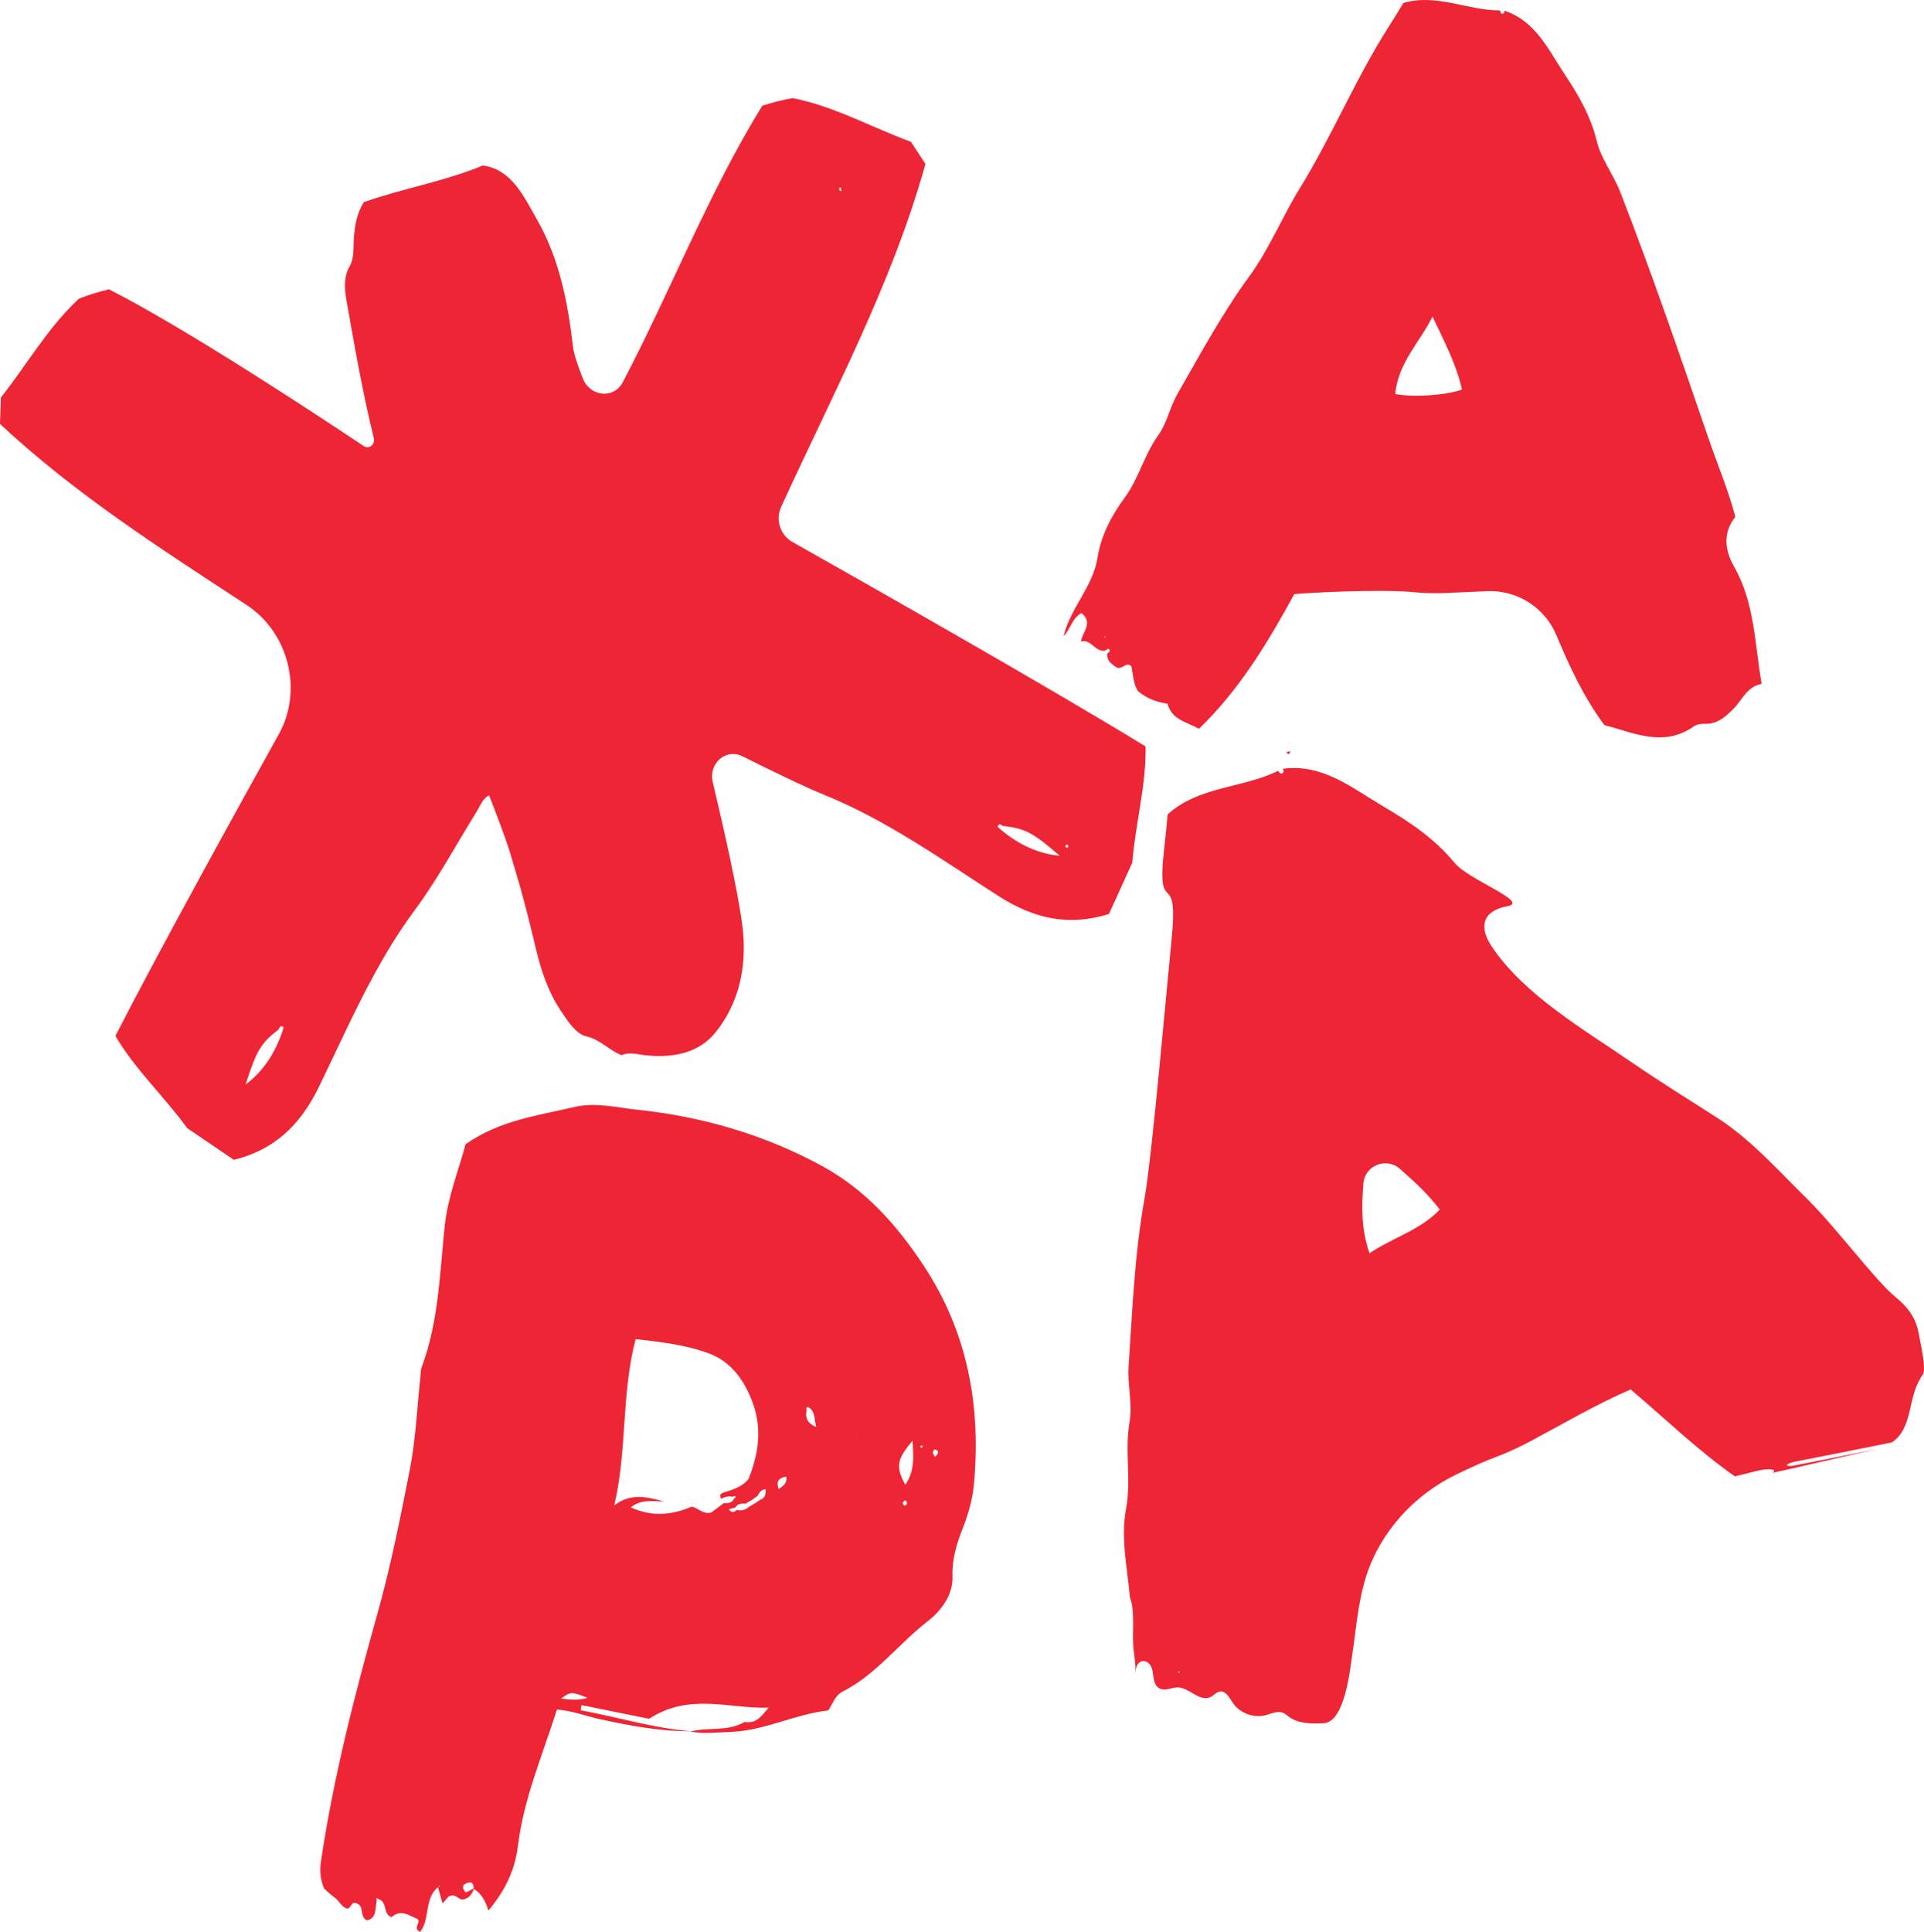 <?xml version="1.0" encoding="UTF-8"?>
<!-- Generator: Adobe Illustrator 16.0.0, SVG Export Plug-In . SVG Version: 6.00 Build 0)  -->
<svg id="svg24" width="214.26" height="215.09" enable-background="new 0 0 283.464 283.464" version="1.1" viewBox="0 0 214.26 215.09" xml:space="preserve" xmlns="http://www.w3.org/2000/svg" xmlns:cc="http://creativecommons.org/ns#" xmlns:dc="http://purl.org/dc/elements/1.1/" xmlns:rdf="http://www.w3.org/1999/02/22-rdf-syntax-ns#"><g id="g20" transform="translate(-34.6 -34.186)" fill="#ee2534"><path id="path4" d="m155.03 102.44c1.348 1.087 0.103 2.125-0.051 3.168 1.132-0.289 1.583 1.197 2.665 1.029 0.132-0.079 0.261-0.158 0.395-0.23 0.297 0.248 0.055 0.385-0.118 0.534-0.11 0.899 0.59 1.229 0.997 1.551 0.708 0.333 1.057-0.722 1.682-0.109 0.19 0.977 0.224 2.032 0.736 2.753 1.086 0.951 2.252 1.232 3.285 1.408 0.49 1.793 2.003 1.97 3.498 2.79 4.488-4.329 7.652-9.573 10.615-14.993 0.848-0.116 9.557-0.614 13.493-0.205 0.882 0.092 2.327 0.116 3.212 0.082 1.584-0.053 3.165-0.147 4.763-0.211 3.35-0.137 6.426 1.806 7.719 4.897 1.458 3.47 3.028 6.9 5.348 10.021 3.266 0.836 6.561 2.531 9.979 0.13 0.303-0.209 0.771-0.291 1.158-0.273 1.44 0.056 2.305-0.748 3.267-1.709 0.934-0.932 1.416-2.398 3.106-2.75-0.776-4.412-0.759-8.969-3.048-13.008-1.088-1.92-1.28-3.79 0.117-5.588-0.802-3.046-1.995-5.849-2.981-8.716-3.161-9.194-6.306-18.396-9.839-27.458-0.765-1.953-2.138-3.691-2.608-5.644-0.675-2.84-2.101-5.228-3.633-7.54-1.776-2.684-3.195-5.839-6.633-6.989-0.033 0.208-0.109 0.401-0.362 0.315-0.081-0.032-0.101-0.225-0.148-0.348-3.599 7e-3 -7.072-1.907-10.753-0.837-0.563 0.913-1.056 1.736-1.575 2.543-3.729 5.815-6.354 12.244-9.972 18.109-1.983 3.214-3.395 6.749-5.629 9.805-3.039 4.157-5.468 8.684-8.019 13.134-0.837 1.463-1.129 3.184-2.13 4.576-1.552 2.158-2.146 4.797-3.734 6.946-1.46 1.985-2.625 4.201-3.006 6.64-0.518 3.283-3.035 5.608-3.784 8.766 0.762-0.766 0.925-1.995 1.988-2.589zm39.101-33.007c1.276 2.741 2.654 5.291 3.274 8.132-1.76 0.624-5.23 0.885-7.433 0.498 0.331-3.518 2.759-5.789 4.159-8.63zm-36.401 35.634-0.1 0.131-0.05-0.161z"/><path id="path6" d="m196.72 198.39c1.701-0.827 3.32-1.56 4.575-2.015 1.021-0.37 2.622-1.121 3.578-1.628 3.703-1.972 7.317-4.115 11.316-5.858 3.839 3.247 7.456 6.771 11.613 9.684l2.376-0.589c0.873-0.225 1.722-0.262 1.956-0.1 0.076 0.078 0.012 0.186-0.159 0.301 0.685-0.152 1.37-0.305 2.062-0.46 1.043-0.239 2.093-0.481 3.144-0.722 2.154-0.492 4.329-0.989 6.525-1.49-3.108 0.628-6.212 1.248-9.309 1.854-0.434 0.081-0.792 0.066-0.812-0.044 0.021-0.111 0.372-0.271 0.833-0.369 3.616-0.706 7.236-1.43 10.86-2.164 0.119-0.08 0.235-0.163 0.346-0.256 1.935-1.618 1.492-4.758 2.845-6.883 0.147-0.242 0.331-0.479 0.368-0.759 0.135-1.028-0.394-3.268-0.601-4.378-0.305-1.683-1.306-2.903-2.615-3.966-2.09-1.696-6.448-7.543-9.599-10.694-3.26-3.191-6.358-6.745-10.212-9.218-3.183-2.042-6.409-4.043-9.526-6.181-5.229-3.595-11.906-7.447-15.541-12.846-1.514-2.253-1.022-4.022 1.737-4.525 2.532-0.458-4.325-2.918-5.888-4.816-2.271-2.763-5.116-4.628-8.046-6.352-3.405-2.004-6.658-4.721-11.072-4.135 0.097 0.246 0.124 0.501-0.203 0.541-0.105 0.01-0.23-0.196-0.353-0.303-3.94 1.944-8.802 1.689-12.282 4.841-0.132 1.311-0.23 2.482-0.371 3.653-0.983 8.397 1.641 1.83 0.806 10.226-0.46 4.599-2.187 24.289-3.006 28.851-1.116 6.211-1.361 12.493-1.783 18.763-0.138 2.054 0.46 4.107 0.104 6.176-0.556 3.206 0.21 6.429-0.383 9.647-0.619 3.318 0.138 6.557 0.427 9.871 0.546 1.337 0.292 3.665 0.355 5.112 0.05 1.087 0.322 2.216 0.255 3.316 0.048-0.51 0.127-1.017 0.578-1.267 0.395-0.227 0.917 0.063 1.137 0.466 0.222 0.401 0.233 0.879 0.304 1.328 0.073 0.45 0.237 0.938 0.637 1.165 0.562 0.322 1.255-0.02 1.9-0.089 1.354-0.148 2.633 1.786 3.927 0.998 0.321-0.195 0.584-0.51 0.952-0.551 0.643-0.076 1.02 0.673 1.375 1.215 0.771 1.178 2.323 1.777 3.688 1.425 0.631-0.161 1.284-0.507 1.894-0.286 0.289 0.105 0.51 0.322 0.762 0.499 1.063 0.756 2.479 0.736 3.786 0.685 2.407-0.094 2.975-6.104 3.229-7.786 0.434-2.913 0.648-5.883 1.564-8.697 1.589-4.879 5.346-8.959 9.947-11.19zm-30.96 22.017 0.149-0.143 0.054 0.18zm20.665-54.439c0.153-2.011 2.55-2.977 4.064-1.644 1.644 1.448 3.159 2.839 4.444 4.535-2.121 2.259-4.999 3.012-7.828 4.865-0.942-2.738-0.878-5.218-0.68-7.756z"/><path id="path8" d="m126.12 164c-6.431-3.493-13.334-5.493-20.547-6.25-2.279-0.239-4.64-0.86-6.968-0.312-4.053 0.955-8.263 1.445-12.162 4.15-0.716 2.757-1.971 5.81-2.317 9.088-0.557 5.292-0.669 10.65-2.563 15.727-0.127 0.342-0.108 0.737-0.147 1.107-0.376 3.431-0.513 6.911-1.173 10.284-1.059 5.416-2.139 10.822-3.635 16.158-2.533 9.02-4.861 18.107-6.254 27.399-0.157 1.06-0.114 2.04 0.346 3.123 0.346 0.299 0.746 0.692 1.198 1.019 0.515 0.368 0.746 1.072 1.392 1.213 0.474-0.07 0.422-1.036 1.216-0.487 0.632 0.331 0.129 1.448 0.989 1.786 1.118-0.294 0.833-1.311 1.047-2.065-3e-3 -0.142-6e-3 -0.275-7e-3 -0.431 0.121 0.067 0.235 0.131 0.348 0.192 0.864 0.365 0.362 1.655 1.331 1.952 1.077-0.977 1.994-0.114 2.887 0.191 0.403 0.48-0.616 1.087 0.308 1.434 1.102-1.478 0.418-3.677 1.958-4.971 0.172 0.603 0.343 1.205 0.514 1.811 0.29-0.327 0.58-0.66 0.672-0.764 0.903-0.457 1.138 0.576 1.768 0.283 0.595-0.158 0.869-0.601 1.047-1.126 0.843 0.506 1.303 1.328 1.622 2.407 1.903-2.27 2.965-4.537 3.294-7.246 0.641-5.224 2.726-10.045 4.34-15.144 1.727 0.146 3.201 0.732 4.734 1.068 3.359 0.74 6.741 1.365 10.206 1.358-4.191-0.342-8.192-1.582-12.297-2.338 0.032-0.195 0.059-0.383 0.089-0.577 2.621 0.528 5.232 1.059 7.532 1.524 4.507-2.939 8.956-1.087 13.304-1.239-0.737 0.876-1.352 1.827-2.648 1.593l-0.01-0.011c-1.878 1.12-4.057 0.563-6.048 1.077 1.483 0.289 2.96 0.089 4.45 0.043 3.791-0.122 7.148-1.978 10.887-2.388 0.521-0.726 0.723-1.649 1.633-2.114 3.717-1.894 6.205-5.298 9.435-7.804 1.561-1.214 2.848-2.961 2.784-5.004-0.066-1.971 0.468-3.668 1.158-5.411 0.615-1.571 1.073-3.204 1.229-4.89 0.792-8.73-0.713-16.925-5.633-24.36-2.983-4.505-6.479-8.43-11.309-11.055zm-42.699 80.24c0.044-0.058 0.094-0.122 0.094-0.122 0.122 0.077 0.08 0.122-0.094 0.122zm3.92 0.225c-0.288 0.151-0.575 0.302-0.857 0.447-0.635-0.669-0.241-1.005 0.334-1.116 0.425-0.085 0.549 0.286 0.523 0.669zm9.743-21.153c1.112-0.797 1.112-0.797 2.949-0.075-1.092 0.308-1.945 0.211-2.949 0.075zm18.105-21.75c-0.516 0.39-1.033 0.777-1.379 1.035-0.971 0.233-1.376-0.497-2.189-0.648-2.051 0.867-4.285 1.217-6.778 0.076 1.24-0.983 2.494-0.641 3.686-0.661-1.808-0.469-3.621-1.008-5.526 0.435 1.456-6.115 0.773-12.359 2.38-18.513 2.857 0.326 5.664 0.645 8.241 1.627 2.453 0.938 3.936 3.048 4.825 5.542 0.993 2.775 0.681 5.471-0.481 8.381-0.528 0.767-1.579 1.17-2.656 1.494-0.454 0.138-0.659 0.29-0.391 0.75 0.395-0.238 0.818-0.324 1.272-0.232 0.076-0.038 0.15-0.09 0.229-0.102 0.028-4e-3 0.11 0.125 0.097 0.147-0.039 0.067-0.118 0.113-0.179 0.169-0.23 0.521-0.702 0.481-1.151 0.5zm4.078-0.39c-0.221 0.145-0.438 0.294-0.663 0.441-0.23 0.133-0.459 0.271-0.687 0.411-0.361 0.336-0.792 0.38-1.257 0.289-0.288 0.221-0.576 0.402-0.885-0.076 0.255-0.071 0.489-0.136 0.726-0.203 0.257-0.464 0.696-0.445 1.136-0.425 0.231-0.139 0.463-0.274 0.695-0.41 0.216-0.157 0.431-0.313 0.645-0.469 0.185-0.383 0.417-0.708 0.893-0.726 0.014 0.499-0.02 0.969-0.603 1.168zm2.049-1.166c-0.231-0.703-0.202-1.216 0.839-1.412 0.139 0.849-0.426 1.039-0.839 1.412zm3.102-8.767c-0.094-0.405 0.059-0.45 0.374-0.261 0.567 0.474 0.48 1.128 0.696 2.101-1.102-0.499-1.194-1.11-1.07-1.84zm5.561 3.05c0.179 0.093 0.082 0.138 0 0zm5.355 7.557c-0.338-0.263-0.194-0.447 0.084-0.613 0.26 0.261 0.277 0.465-0.084 0.613zm0.082-2.341c-1.082-1.997-0.966-2.813 0.805-4.898 0.116 1.827 0.237 3.407-0.805 4.898zm1.838-4.1c-0.056-0.028-0.159-0.064-0.159-0.094 5e-3 -0.066 0.044-0.151 0.102-0.188 0.025-0.019 0.113 0.054 0.171 0.086-0.035 0.067-0.075 0.131-0.114 0.196zm1.468 0.988c-0.328-0.453-0.289-0.663 0.013-0.831 0.437 0.18 0.463 0.417-0.013 0.831z"/><path id="path10" d="m154.98 105.63c2e-3 -6e-3 2e-3 -0.016 2e-3 -0.023-4e-3 1e-3 -0.01 2e-3 -0.014 4e-3z"/><path id="path12" d="m160.69 130.24c0.36-4.393 1.582-8.753 1.477-12.942l2e-3 -4e-3c-11.441-6.997-32.325-18.813-39.35-22.776-1.319-0.742-1.883-2.461-1.247-3.851 5.8-12.708 12.341-24.803 16.09-38.231-0.702-1.068-1.293-1.963-1.619-2.458-4.551-1.687-8.532-3.947-13.159-4.869-0.921 0.148-2.087 0.436-3.387 0.84-6.015 9.745-10.199 20.616-15.548 30.802-0.996 1.893-3.641 1.618-4.45-0.441-0.539-1.371-0.994-2.699-1.082-3.472-0.567-4.93-1.531-9.842-3.977-14.129-1.488-2.607-2.813-5.632-6.061-6.098-4.409 1.82-8.972 2.559-13.263 4.087-0.782 1.243-0.999 2.581-1.107 3.982-0.084 1.068 0.069 2.214-0.482 3.181-0.672 1.178-0.564 2.51-0.342 3.762 0.904 5.13 1.792 10.256 3.041 15.325 0.182 0.729-0.529 1.3-1.137 0.893-4.929-3.29-19.744-13.069-28.361-17.444-1.321 0.328-2.465 0.69-3.329 1.042-3.471 3.2-5.691 7.202-8.699 11.009-0.02 0.599-0.058 1.666-0.102 2.94 8.383 7.83 17.913 13.896 27.473 20.166 4.677 3.065 6.29 9.5 3.587 14.364-5.224 9.403-13.415 24.267-18.202 33.608 2.092 3.63 5.404 6.715 7.999 10.276 1.672 1.139 3.387 2.304 5.188 3.529h1e-3c4.394-1.09 7.333-3.752 9.432-8.056 3.292-6.746 6.236-13.727 10.714-19.756 2.544-3.427 4.599-7.281 6.875-10.94 0.397-0.633 0.633-1.411 1.378-1.847 0.076 0.064 1.771 4.527 2.296 6.181 0.403 1.368 0.803 2.745 1.215 4.117 0.616 2.248 1.185 4.508 1.723 6.779 0.581 2.459 1.371 4.802 2.769 6.912 0.78 1.177 1.71 2.601 2.839 2.856 1.562 0.35 2.552 1.562 3.94 2.101 0.879-0.396 1.785-0.085 2.711 0.011 2.894 0.304 5.806-0.197 7.668-2.463 2.671-3.238 3.622-7.391 3.085-11.818-0.456-3.775-2.121-11.115-3.312-16.12-0.5-2.103 1.46-3.813 3.317-2.887 3.082 1.542 6.959 3.428 9.121 4.298 6.959 2.82 13.112 7.241 19.432 11.29 4.037 2.582 7.933 3.321 12.25 1.964 0.901-1.985 1.759-3.874 2.593-5.713zm-32.455-75.2c0.021 0.143 0.045 0.287 0.062 0.431-0.066-0.025-0.172-0.036-0.195-0.081-0.096-0.217-0.038-0.34 0.133-0.35zm-62.202 94.034c-0.828 2.418-2.138 4.415-4.082 5.871 1.214-3.827 1.723-4.618 3.669-6.134 0.124-0.229 0.223-0.53 0.562-0.241-0.051 0.161-0.099 0.336-0.149 0.504zm80.042-22.487c-0.13-0.118-0.262-0.238-0.391-0.356 0.141-0.418 0.377-0.212 0.607-0.083 2.449 0.282 3.292 0.691 6.326 3.326-2.42-0.228-4.579-1.256-6.542-2.887zm7.377 2.016c-0.072-0.054-0.199-0.097-0.214-0.166-0.012-0.066 0.08-0.155 0.128-0.234 0.074 0.054 0.2 0.097 0.214 0.165 0.011 0.065-0.081 0.155-0.128 0.235z"/><path id="path14" d="m161 220.94c-0.029 0.173-0.063 0.348-0.117 0.518 0.062-0.148 0.093-0.33 0.117-0.518z"/><polygon id="polygon16" points="153.04 105.04 153.04 105.04 153.04 105.03"/><path id="path18" d="m178.27 117.84c-0.142 0.031-0.283 0.058-0.422 0.086l0.015-2e-3c0.21 0.336 0.341 0.285 0.407-0.084z"/></g></svg>
